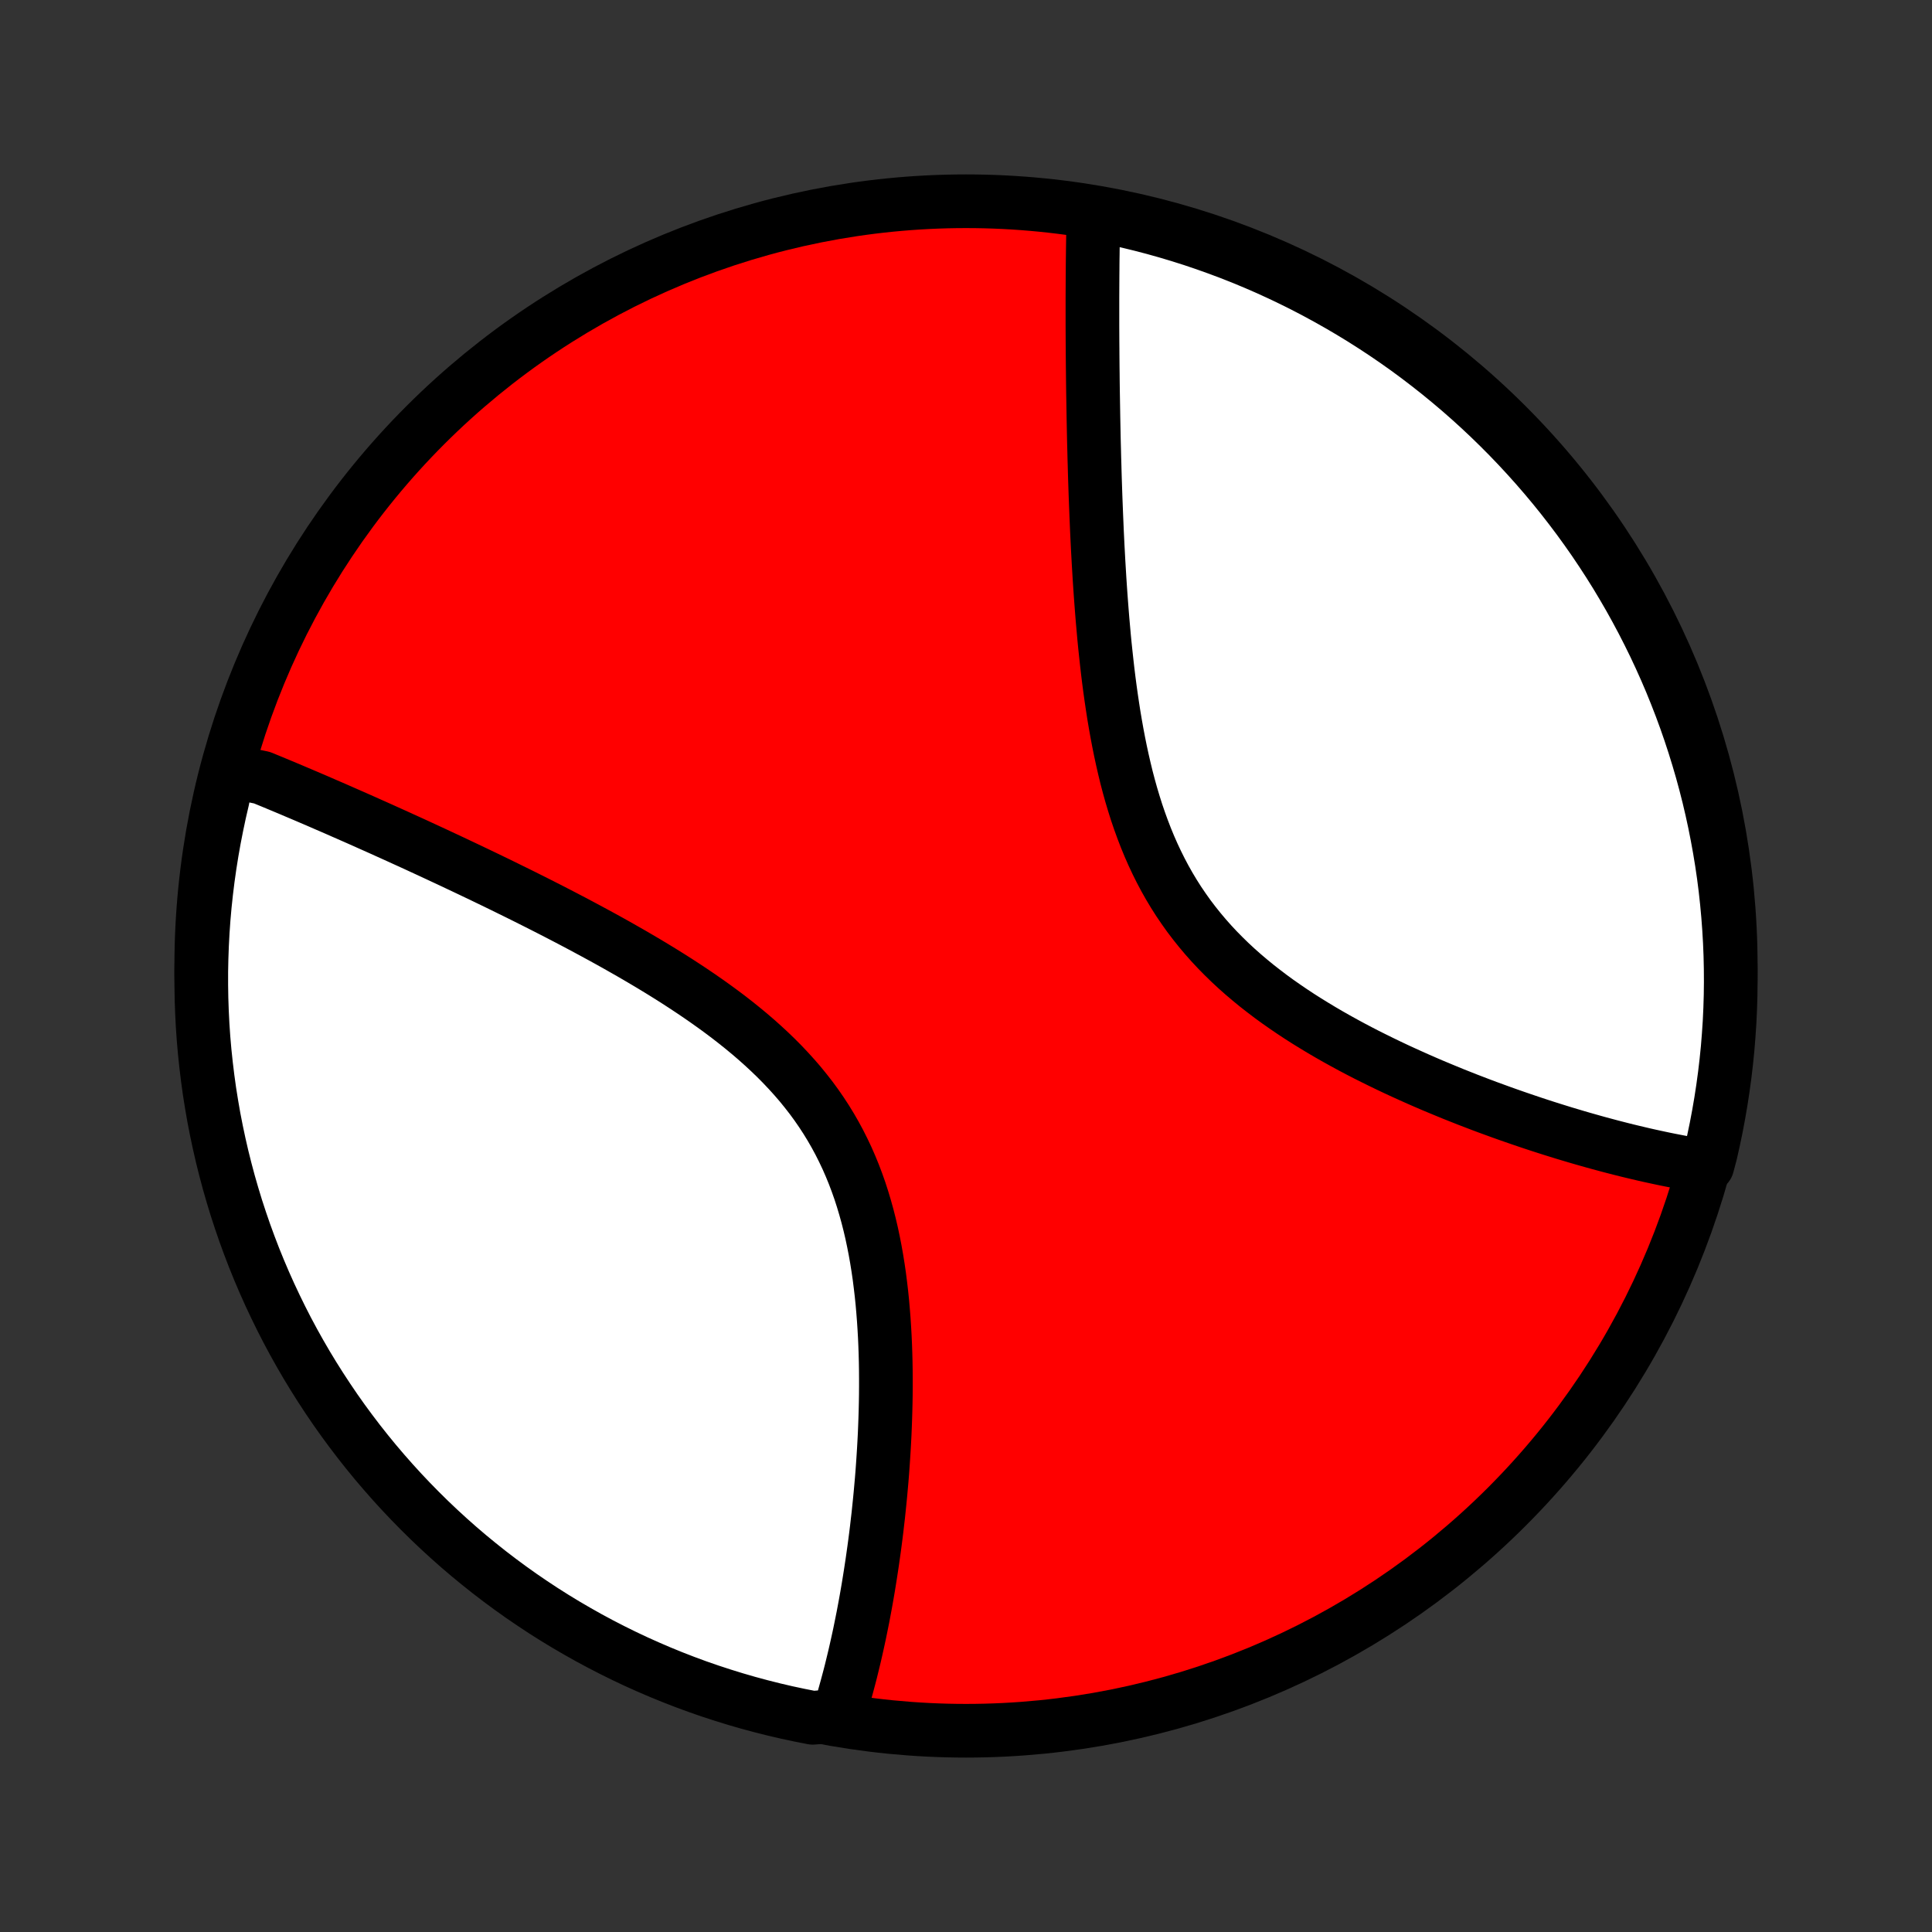 <?xml version="1.0" encoding="utf-8" standalone="no"?>
<!DOCTYPE svg PUBLIC "-//W3C//DTD SVG 1.1//EN"
  "http://www.w3.org/Graphics/SVG/1.1/DTD/svg11.dtd">
<!-- Created with matplotlib (http://matplotlib.org/) -->
<svg height="72pt" version="1.1" viewBox="0 0 72 72" width="72pt" xmlns="http://www.w3.org/2000/svg" xmlns:xlink="http://www.w3.org/1999/xlink">
 <rect x="0" y="0" width="72" height="72" fill="#333333" stroke="none"/>
 <defs>
  <style type="text/css">
*{stroke-linecap:butt;stroke-linejoin:round;}
  </style>
 </defs>
 <g id="figure_1">
  <g id="patch_1">
   <path d="
M0 72
L72 72
L72 0
L0 0
z
" style="fill:none;"/>
  </g>
  <g id="axes_1">
   <g id="PatchCollection_1">
    <defs>
     <path d="
M36 -7.5
C43.558 -7.5 50.808 -10.503 56.153 -15.848
C61.497 -21.192 64.5 -28.442 64.5 -36
C64.5 -43.558 61.497 -50.808 56.153 -56.153
C50.808 -61.497 43.558 -64.5 36 -64.5
C28.442 -64.5 21.192 -61.497 15.848 -56.153
C10.503 -50.808 7.5 -43.558 7.5 -36
C7.5 -28.442 10.503 -21.192 15.848 -15.848
C21.192 -10.503 28.442 -7.5 36 -7.5
z
" id="C0_0_a811fe30f3"/>
     <path d="
M8.533 -43.443
L8.706 -43.374
L8.88 -43.305
L9.055 -43.235
L9.23 -43.163
L9.407 -43.092
L9.762 -43.019
L9.941 -42.945
L10.121 -42.871
L10.302 -42.796
L10.484 -42.72
L10.668 -42.643
L10.852 -42.566
L11.037 -42.487
L11.224 -42.408
L11.412 -42.328
L11.601 -42.247
L11.791 -42.166
L11.982 -42.083
L12.175 -41.999
L12.37 -41.915
L12.565 -41.83
L12.762 -41.743
L12.961 -41.656
L13.161 -41.568
L13.363 -41.479
L13.566 -41.389
L13.771 -41.297
L13.978 -41.205
L14.186 -41.112
L14.396 -41.017
L14.607 -40.922
L14.821 -40.825
L15.036 -40.727
L15.254 -40.628
L15.473 -40.528
L15.694 -40.426
L15.917 -40.323
L16.142 -40.219
L16.369 -40.113
L16.598 -40.006
L16.829 -39.898
L17.062 -39.788
L17.297 -39.677
L17.535 -39.564
L17.774 -39.45
L18.016 -39.334
L18.259 -39.217
L18.505 -39.098
L18.753 -38.977
L19.003 -38.854
L19.256 -38.73
L19.51 -38.604
L19.766 -38.476
L20.025 -38.346
L20.285 -38.214
L20.548 -38.08
L20.812 -37.944
L21.078 -37.806
L21.346 -37.666
L21.616 -37.523
L21.887 -37.378
L22.16 -37.231
L22.434 -37.082
L22.71 -36.93
L22.986 -36.776
L23.264 -36.618
L23.543 -36.459
L23.822 -36.296
L24.102 -36.131
L24.382 -35.963
L24.662 -35.792
L24.942 -35.618
L25.221 -35.441
L25.5 -35.26
L25.778 -35.076
L26.055 -34.889
L26.33 -34.698
L26.603 -34.504
L26.874 -34.306
L27.143 -34.104
L27.408 -33.898
L27.67 -33.688
L27.929 -33.474
L28.183 -33.256
L28.433 -33.033
L28.678 -32.806
L28.918 -32.575
L29.153 -32.338
L29.381 -32.097
L29.603 -31.852
L29.819 -31.602
L30.027 -31.346
L30.229 -31.087
L30.423 -30.822
L30.609 -30.553
L30.788 -30.279
L30.959 -30
L31.122 -29.717
L31.277 -29.43
L31.424 -29.138
L31.564 -28.843
L31.695 -28.544
L31.819 -28.241
L31.935 -27.935
L32.044 -27.627
L32.145 -27.315
L32.239 -27.001
L32.327 -26.685
L32.408 -26.367
L32.483 -26.047
L32.551 -25.726
L32.614 -25.404
L32.671 -25.081
L32.723 -24.758
L32.77 -24.435
L32.811 -24.112
L32.849 -23.789
L32.882 -23.467
L32.91 -23.145
L32.935 -22.825
L32.956 -22.506
L32.974 -22.188
L32.988 -21.872
L32.999 -21.557
L33.007 -21.245
L33.012 -20.934
L33.014 -20.626
L33.014 -20.32
L33.012 -20.016
L33.007 -19.714
L33 -19.416
L32.991 -19.119
L32.98 -18.826
L32.968 -18.535
L32.953 -18.247
L32.937 -17.962
L32.919 -17.679
L32.9 -17.4
L32.88 -17.123
L32.858 -16.849
L32.834 -16.579
L32.81 -16.311
L32.784 -16.046
L32.757 -15.783
L32.73 -15.524
L32.7 -15.268
L32.671 -15.014
L32.64 -14.763
L32.608 -14.515
L32.575 -14.27
L32.541 -14.028
L32.507 -13.788
L32.471 -13.551
L32.435 -13.316
L32.398 -13.084
L32.361 -12.855
L32.322 -12.628
L32.283 -12.404
L32.243 -12.182
L32.202 -11.963
L32.161 -11.746
L32.118 -11.531
L32.075 -11.319
L32.032 -11.108
L31.987 -10.9
L31.942 -10.695
L31.896 -10.491
L31.85 -10.29
L31.802 -10.09
L31.754 -9.893
L31.706 -9.697
L31.656 -9.504
L31.605 -9.312
L31.554 -9.123
L31.502 -8.935
L31.45 -8.749
L31.396 -8.565
L31.341 -8.382
L31.286 -8.201
L30.775 -8.022
L30.287 -7.983
L29.8 -8.079
L29.316 -8.182
L28.833 -8.295
L28.353 -8.416
L27.875 -8.545
L27.399 -8.683
L26.927 -8.829
L26.456 -8.983
L25.989 -9.145
L25.525 -9.316
L25.064 -9.495
L24.606 -9.682
L24.152 -9.877
L23.702 -10.079
L23.255 -10.29
L22.812 -10.509
L22.373 -10.735
L21.938 -10.969
L21.508 -11.211
L21.081 -11.46
L20.66 -11.716
L20.243 -11.98
L19.831 -12.252
L19.424 -12.53
L19.022 -12.816
L18.625 -13.109
L18.233 -13.409
L17.847 -13.716
L17.466 -14.029
L17.091 -14.349
L16.722 -14.676
L16.359 -15.009
L16.001 -15.349
L15.65 -15.695
L15.305 -16.047
L14.966 -16.405
L14.634 -16.769
L14.308 -17.139
L13.988 -17.515
L13.676 -17.896
L13.37 -18.283
L13.071 -18.676
L12.779 -19.073
L12.494 -19.476
L12.217 -19.884
L11.946 -20.297
L11.683 -20.714
L11.427 -21.136
L11.179 -21.563
L10.938 -21.994
L10.705 -22.429
L10.48 -22.869
L10.263 -23.312
L10.053 -23.759
L9.851 -24.21
L9.657 -24.665
L9.471 -25.123
L9.294 -25.584
L9.124 -26.049
L8.963 -26.517
L8.809 -26.987
L8.665 -27.46
L8.528 -27.936
L8.4 -28.415
L8.28 -28.895
L8.169 -29.378
L8.066 -29.863
L7.971 -30.349
L7.886 -30.838
L7.808 -31.328
L7.74 -31.819
L7.68 -32.312
L7.628 -32.806
L7.585 -33.3
L7.551 -33.796
L7.526 -34.292
L7.509 -34.789
L7.501 -35.286
L7.501 -35.783
L7.511 -36.281
L7.529 -36.778
L7.555 -37.275
L7.59 -37.772
L7.634 -38.268
L7.687 -38.763
L7.748 -39.258
L7.818 -39.752
L7.896 -40.244
L7.983 -40.735
L8.079 -41.225
L8.182 -41.713
L8.295 -42.2
z
" id="C0_1_bb36cd020d"/>
     <path d="
M40.752 -64.044
L40.747 -63.857
L40.743 -63.669
L40.739 -63.481
L40.735 -63.291
L40.732 -63.1
L40.729 -62.908
L40.726 -62.714
L40.724 -62.52
L40.721 -62.324
L40.719 -62.127
L40.718 -61.929
L40.716 -61.729
L40.715 -61.528
L40.714 -61.325
L40.713 -61.121
L40.712 -60.916
L40.712 -60.709
L40.712 -60.5
L40.712 -60.29
L40.712 -60.078
L40.712 -59.865
L40.713 -59.65
L40.714 -59.433
L40.715 -59.214
L40.717 -58.994
L40.718 -58.771
L40.72 -58.547
L40.722 -58.321
L40.725 -58.093
L40.727 -57.862
L40.73 -57.63
L40.733 -57.395
L40.737 -57.159
L40.741 -56.92
L40.745 -56.678
L40.749 -56.435
L40.754 -56.189
L40.759 -55.941
L40.764 -55.691
L40.77 -55.438
L40.777 -55.182
L40.783 -54.924
L40.791 -54.664
L40.798 -54.401
L40.806 -54.135
L40.815 -53.867
L40.824 -53.596
L40.834 -53.322
L40.845 -53.046
L40.856 -52.767
L40.868 -52.486
L40.88 -52.202
L40.894 -51.915
L40.908 -51.625
L40.924 -51.333
L40.94 -51.038
L40.958 -50.74
L40.976 -50.44
L40.996 -50.137
L41.017 -49.832
L41.04 -49.524
L41.064 -49.214
L41.089 -48.902
L41.117 -48.587
L41.145 -48.27
L41.176 -47.951
L41.21 -47.63
L41.245 -47.308
L41.282 -46.984
L41.322 -46.658
L41.365 -46.331
L41.411 -46.002
L41.46 -45.673
L41.511 -45.343
L41.567 -45.012
L41.626 -44.681
L41.689 -44.349
L41.756 -44.018
L41.827 -43.688
L41.903 -43.358
L41.983 -43.028
L42.069 -42.7
L42.16 -42.374
L42.257 -42.05
L42.359 -41.727
L42.468 -41.408
L42.583 -41.091
L42.704 -40.777
L42.832 -40.466
L42.967 -40.159
L43.109 -39.856
L43.258 -39.557
L43.414 -39.263
L43.577 -38.974
L43.748 -38.689
L43.926 -38.409
L44.112 -38.135
L44.304 -37.865
L44.504 -37.602
L44.71 -37.344
L44.923 -37.091
L45.142 -36.844
L45.368 -36.602
L45.599 -36.367
L45.836 -36.136
L46.078 -35.911
L46.325 -35.692
L46.577 -35.478
L46.832 -35.269
L47.092 -35.066
L47.354 -34.867
L47.62 -34.673
L47.889 -34.485
L48.159 -34.301
L48.432 -34.121
L48.707 -33.946
L48.983 -33.776
L49.26 -33.609
L49.537 -33.447
L49.815 -33.289
L50.094 -33.135
L50.372 -32.984
L50.651 -32.837
L50.928 -32.694
L51.206 -32.555
L51.482 -32.419
L51.757 -32.286
L52.032 -32.156
L52.305 -32.03
L52.577 -31.907
L52.847 -31.786
L53.115 -31.669
L53.382 -31.554
L53.648 -31.443
L53.911 -31.334
L54.172 -31.227
L54.432 -31.124
L54.689 -31.022
L54.945 -30.924
L55.198 -30.827
L55.449 -30.733
L55.699 -30.642
L55.946 -30.552
L56.19 -30.465
L56.433 -30.38
L56.674 -30.297
L56.912 -30.216
L57.148 -30.137
L57.382 -30.06
L57.614 -29.985
L57.844 -29.912
L58.072 -29.841
L58.298 -29.771
L58.522 -29.704
L58.743 -29.638
L58.963 -29.574
L59.181 -29.512
L59.397 -29.451
L59.611 -29.392
L59.823 -29.335
L60.033 -29.279
L60.242 -29.225
L60.449 -29.172
L60.654 -29.121
L60.857 -29.072
L61.059 -29.024
L61.259 -28.977
L61.458 -28.932
L61.655 -28.889
L61.85 -28.847
L62.044 -28.806
L62.237 -28.767
L62.428 -28.73
L62.618 -28.693
L62.807 -28.659
L62.994 -28.625
L63.18 -28.594
L63.629 -28.564
L63.747 -29.007
L63.856 -29.491
L63.957 -29.976
L64.049 -30.463
L64.133 -30.952
L64.208 -31.442
L64.275 -31.934
L64.333 -32.426
L64.383 -32.92
L64.423 -33.416
L64.456 -33.911
L64.479 -34.408
L64.494 -34.904
L64.5 -35.402
L64.497 -35.899
L64.486 -36.396
L64.466 -36.894
L64.437 -37.391
L64.4 -37.887
L64.354 -38.383
L64.3 -38.879
L64.237 -39.373
L64.165 -39.866
L64.084 -40.359
L63.995 -40.849
L63.898 -41.339
L63.792 -41.827
L63.678 -42.313
L63.555 -42.797
L63.424 -43.279
L63.284 -43.758
L63.136 -44.236
L62.98 -44.711
L62.816 -45.183
L62.643 -45.653
L62.462 -46.119
L62.274 -46.583
L62.077 -47.043
L61.872 -47.5
L61.66 -47.953
L61.439 -48.403
L61.211 -48.849
L60.975 -49.291
L60.732 -49.729
L60.481 -50.162
L60.223 -50.592
L59.957 -51.017
L59.684 -51.437
L59.404 -51.853
L59.116 -52.264
L58.822 -52.67
L58.52 -53.071
L58.212 -53.467
L57.897 -53.857
L57.575 -54.242
L57.247 -54.621
L56.912 -54.995
L56.571 -55.363
L56.224 -55.725
L55.87 -56.081
L55.511 -56.431
L55.145 -56.775
L54.774 -57.112
L54.397 -57.443
L54.014 -57.767
L53.626 -58.085
L53.232 -58.396
L52.834 -58.7
L52.43 -58.998
L52.021 -59.288
L51.607 -59.571
L51.188 -59.847
L50.765 -60.116
L50.337 -60.377
L49.905 -60.631
L49.469 -60.877
L49.029 -61.116
L48.584 -61.348
L48.136 -61.571
L47.684 -61.787
L47.229 -61.995
L46.77 -62.195
L46.308 -62.387
L45.842 -62.571
L45.374 -62.746
L44.903 -62.914
L44.429 -63.074
L43.953 -63.225
L43.474 -63.368
L42.993 -63.503
L42.51 -63.629
L42.024 -63.747
L41.537 -63.856
z
" id="C0_2_7b62c25d7b"/>
    </defs>
    <g clip-path="url(#p1bffca34e9)">
     <use style="fill:#ff0000;stroke:#000000;stroke-width:2.0;" x="0.0" xlink:href="#C0_0_a811fe30f3" y="72.0"/>
    </g>
    <g clip-path="url(#p1bffca34e9)">
     <use style="fill:#ffffff;stroke:#000000;stroke-width:2.0;" x="0.0" xlink:href="#C0_1_bb36cd020d" y="72.0"/>
    </g>
    <g clip-path="url(#p1bffca34e9)">
     <use style="fill:#ffffff;stroke:#000000;stroke-width:2.0;" x="0.0" xlink:href="#C0_2_7b62c25d7b" y="72.0"/>
    </g>
   </g>
  </g>
 </g>
 <defs>
  <clipPath id="p1bffca34e9">
   <rect height="72.0" width="72.0" x="0.0" y="0.0"/>
  </clipPath>
 </defs>
</svg>
